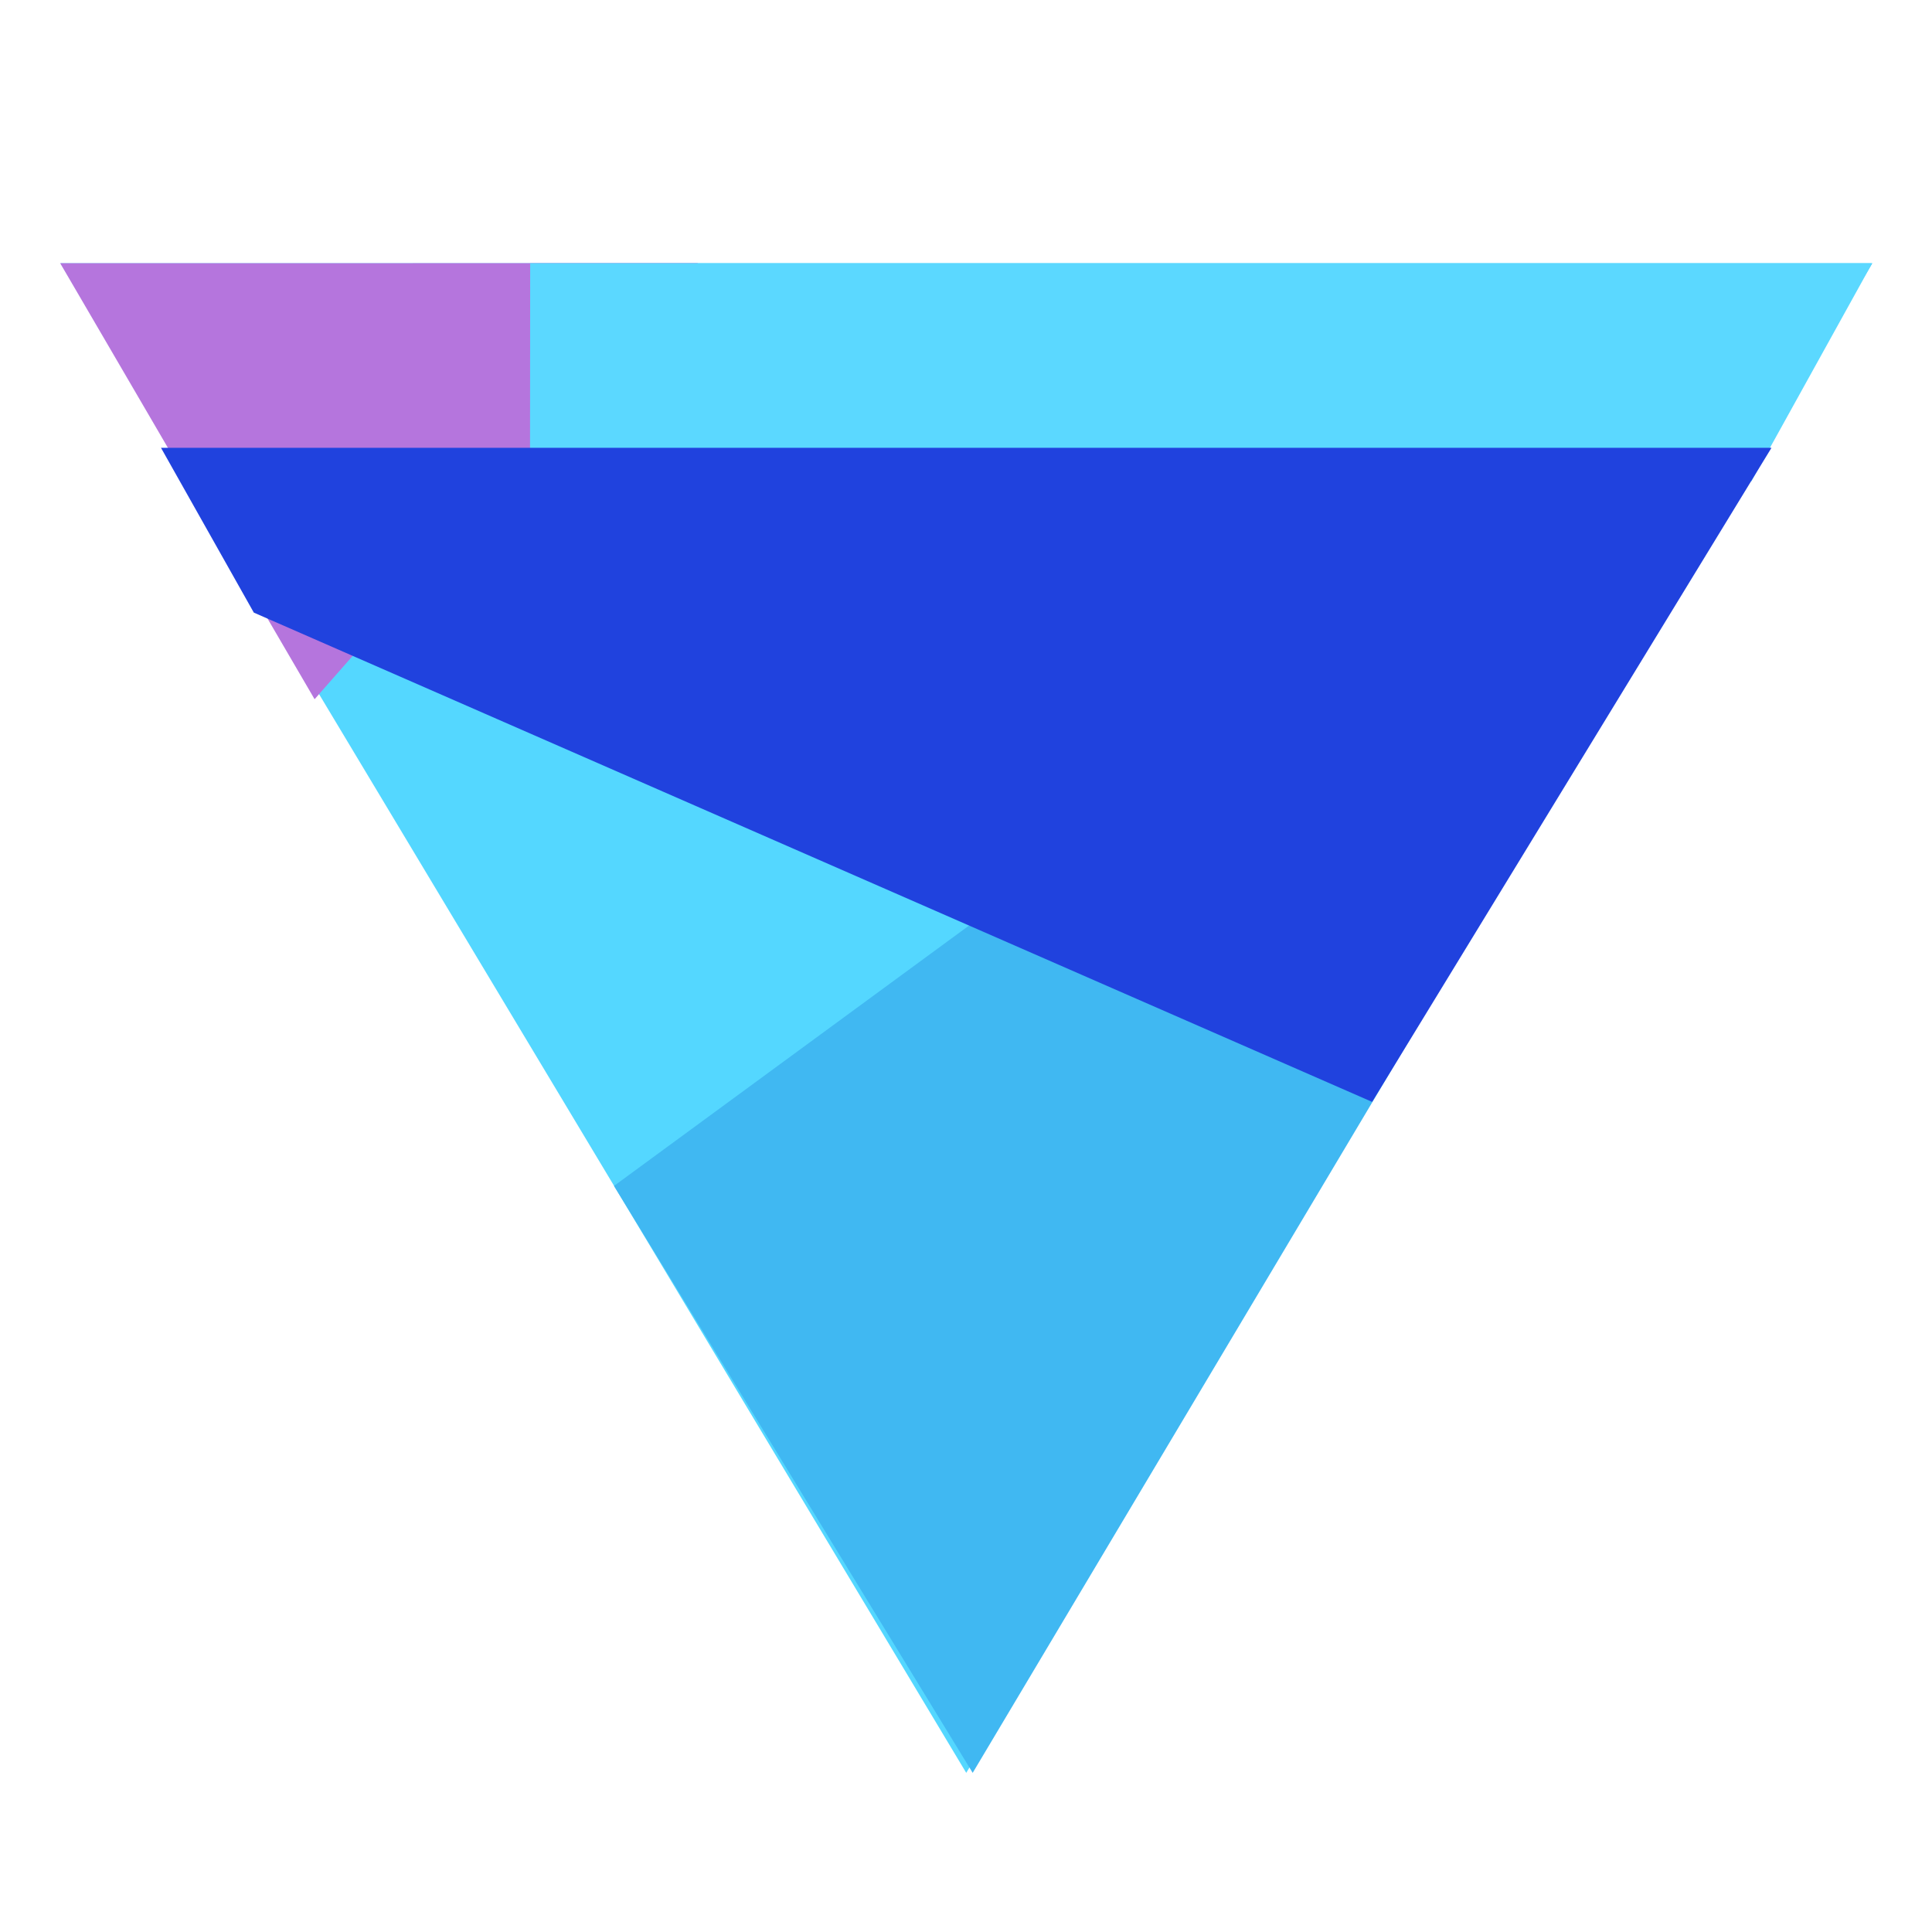 <?xml version="1.0" standalone="no"?><!DOCTYPE svg PUBLIC "-//W3C//DTD SVG 1.1//EN" "http://www.w3.org/Graphics/SVG/1.1/DTD/svg11.dtd"><svg t="1699512009926" class="icon" viewBox="0 0 1024 1024" version="1.1" xmlns="http://www.w3.org/2000/svg" p-id="45954" xmlns:xlink="http://www.w3.org/1999/xlink" width="128" height="128"><path d="M32.043 139.52h960.256L512.128 939.648 32.085 139.52z" fill="#54D7FF" p-id="45955"></path><path d="M369.877 139.52L166.741 370.603 31.915 139.52l337.963-0.043z" fill="#B575DD" p-id="45956"></path><path d="M325.419 628.565l190.123 311.083L992.299 139.563 325.419 628.565z" fill="#40B8F2" p-id="45957"></path><path d="M281.003 139.52h711.296l-64 115.541H280.917l0.085-115.541z" fill="#5BD8FF" p-id="45958"></path><path d="M85.333 237.355h853.589l-211.669 346.667L134.528 324.693 85.333 237.355z" fill="#2042DE" p-id="45959"></path></svg>